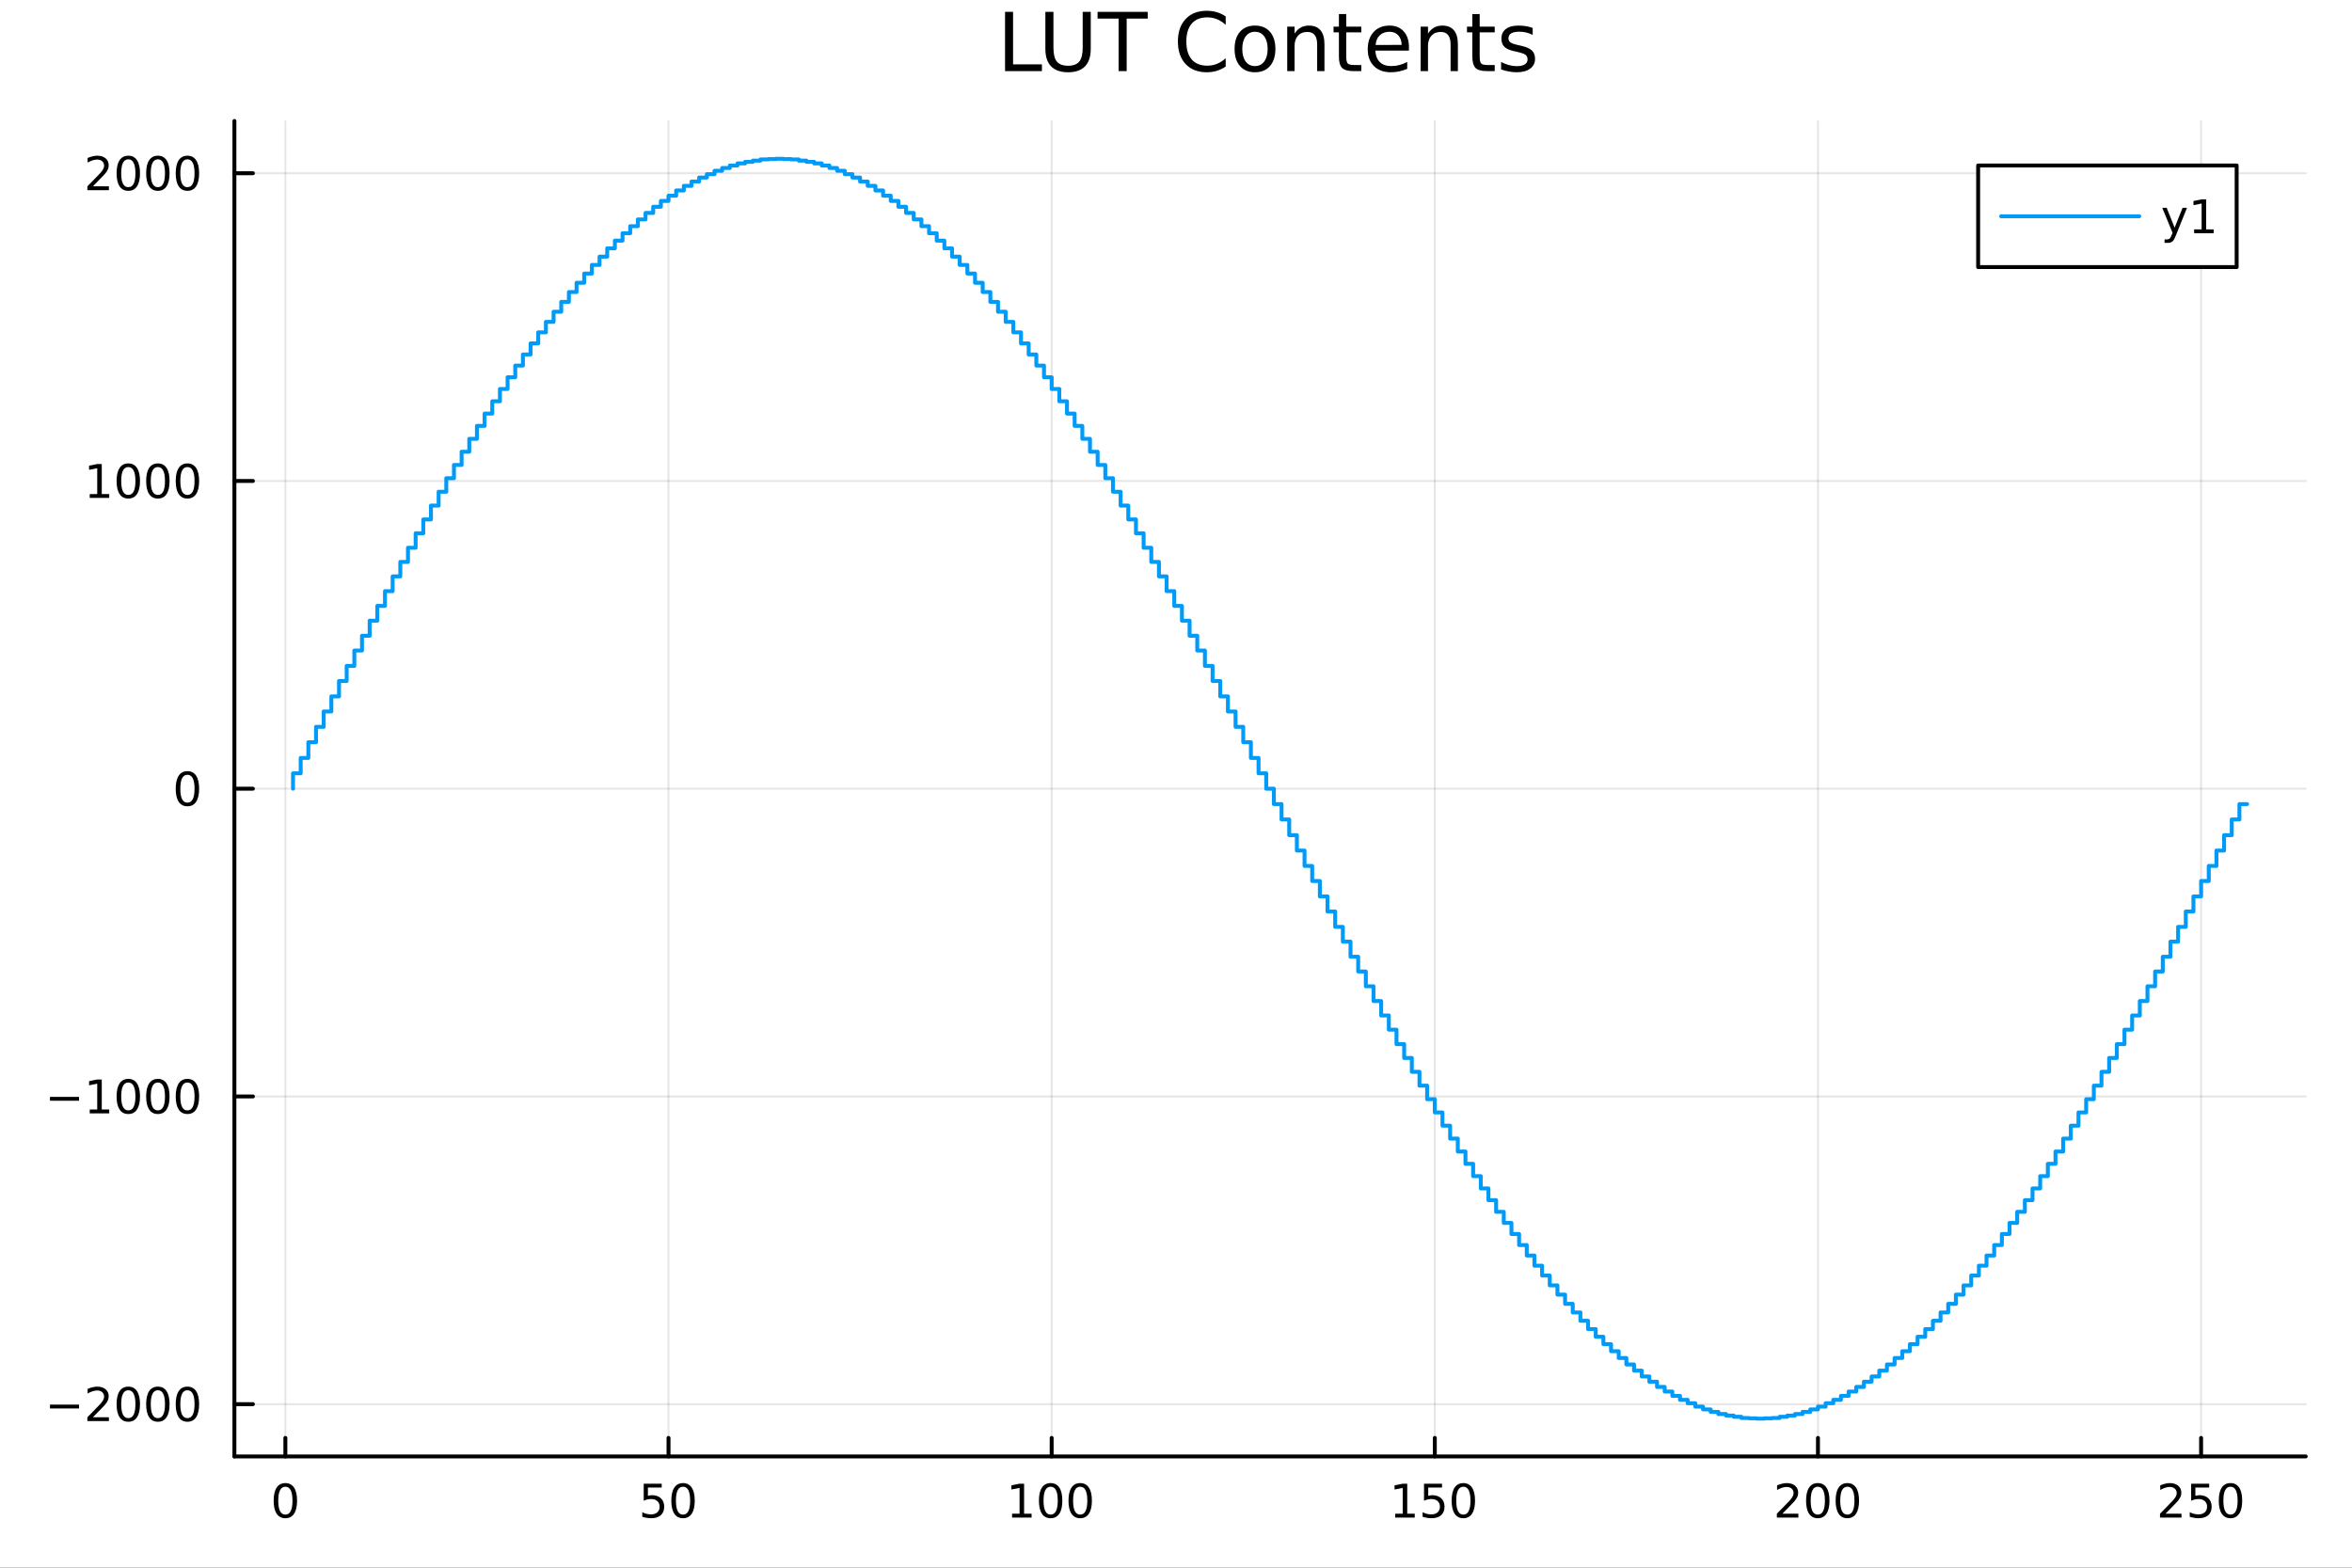 <?xml version="1.0" encoding="utf-8"?>
<svg xmlns="http://www.w3.org/2000/svg" xmlns:xlink="http://www.w3.org/1999/xlink" width="600" height="400" viewBox="0 0 2400 1600">
<rect x="0" y="0" width="2400" height="1600" fill="#333333" stroke="none"/>
<defs>
  <clipPath id="clip320">
    <rect x="0" y="0" width="2400" height="1600"/>
  </clipPath>
</defs>
<path clip-path="url(#clip320)" d="M0 1600 L2400 1600 L2400 0 L0 0  Z" fill="#ffffff" fill-rule="evenodd" fill-opacity="1"/>
<defs>
  <clipPath id="clip321">
    <rect x="480" y="0" width="1681" height="1600"/>
  </clipPath>
</defs>
<path clip-path="url(#clip320)" d="M239.19 1486.45 L2352.76 1486.45 L2352.76 123.472 L239.19 123.472  Z" fill="#ffffff" fill-rule="evenodd" fill-opacity="1"/>
<defs>
  <clipPath id="clip322">
    <rect x="239" y="123" width="2115" height="1364"/>
  </clipPath>
</defs>
<polyline clip-path="url(#clip322)" style="stroke:#000000; stroke-linecap:round; stroke-linejoin:round; stroke-width:2; stroke-opacity:0.1; fill:none" points="291.189,1486.45 291.189,123.472 "/>
<polyline clip-path="url(#clip322)" style="stroke:#000000; stroke-linecap:round; stroke-linejoin:round; stroke-width:2; stroke-opacity:0.1; fill:none" points="682.156,1486.45 682.156,123.472 "/>
<polyline clip-path="url(#clip322)" style="stroke:#000000; stroke-linecap:round; stroke-linejoin:round; stroke-width:2; stroke-opacity:0.1; fill:none" points="1073.12,1486.45 1073.12,123.472 "/>
<polyline clip-path="url(#clip322)" style="stroke:#000000; stroke-linecap:round; stroke-linejoin:round; stroke-width:2; stroke-opacity:0.1; fill:none" points="1464.09,1486.45 1464.09,123.472 "/>
<polyline clip-path="url(#clip322)" style="stroke:#000000; stroke-linecap:round; stroke-linejoin:round; stroke-width:2; stroke-opacity:0.1; fill:none" points="1855.06,1486.45 1855.06,123.472 "/>
<polyline clip-path="url(#clip322)" style="stroke:#000000; stroke-linecap:round; stroke-linejoin:round; stroke-width:2; stroke-opacity:0.1; fill:none" points="2246.02,1486.45 2246.02,123.472 "/>
<polyline clip-path="url(#clip322)" style="stroke:#000000; stroke-linecap:round; stroke-linejoin:round; stroke-width:2; stroke-opacity:0.1; fill:none" points="239.19,1433.11 2352.76,1433.11 "/>
<polyline clip-path="url(#clip322)" style="stroke:#000000; stroke-linecap:round; stroke-linejoin:round; stroke-width:2; stroke-opacity:0.1; fill:none" points="239.19,1119.04 2352.76,1119.04 "/>
<polyline clip-path="url(#clip322)" style="stroke:#000000; stroke-linecap:round; stroke-linejoin:round; stroke-width:2; stroke-opacity:0.1; fill:none" points="239.19,804.96 2352.76,804.96 "/>
<polyline clip-path="url(#clip322)" style="stroke:#000000; stroke-linecap:round; stroke-linejoin:round; stroke-width:2; stroke-opacity:0.1; fill:none" points="239.19,490.884 2352.76,490.884 "/>
<polyline clip-path="url(#clip322)" style="stroke:#000000; stroke-linecap:round; stroke-linejoin:round; stroke-width:2; stroke-opacity:0.1; fill:none" points="239.19,176.808 2352.76,176.808 "/>
<polyline clip-path="url(#clip320)" style="stroke:#000000; stroke-linecap:round; stroke-linejoin:round; stroke-width:4; stroke-opacity:1; fill:none" points="239.19,1486.45 2352.76,1486.45 "/>
<polyline clip-path="url(#clip320)" style="stroke:#000000; stroke-linecap:round; stroke-linejoin:round; stroke-width:4; stroke-opacity:1; fill:none" points="291.189,1486.45 291.189,1467.55 "/>
<polyline clip-path="url(#clip320)" style="stroke:#000000; stroke-linecap:round; stroke-linejoin:round; stroke-width:4; stroke-opacity:1; fill:none" points="682.156,1486.45 682.156,1467.55 "/>
<polyline clip-path="url(#clip320)" style="stroke:#000000; stroke-linecap:round; stroke-linejoin:round; stroke-width:4; stroke-opacity:1; fill:none" points="1073.12,1486.45 1073.12,1467.55 "/>
<polyline clip-path="url(#clip320)" style="stroke:#000000; stroke-linecap:round; stroke-linejoin:round; stroke-width:4; stroke-opacity:1; fill:none" points="1464.09,1486.45 1464.09,1467.55 "/>
<polyline clip-path="url(#clip320)" style="stroke:#000000; stroke-linecap:round; stroke-linejoin:round; stroke-width:4; stroke-opacity:1; fill:none" points="1855.06,1486.45 1855.06,1467.55 "/>
<polyline clip-path="url(#clip320)" style="stroke:#000000; stroke-linecap:round; stroke-linejoin:round; stroke-width:4; stroke-opacity:1; fill:none" points="2246.02,1486.45 2246.02,1467.55 "/>
<path clip-path="url(#clip320)" d="M291.189 1517.37 Q287.578 1517.37 285.749 1520.93 Q283.944 1524.47 283.944 1531.6 Q283.944 1538.71 285.749 1542.27 Q287.578 1545.82 291.189 1545.82 Q294.823 1545.82 296.629 1542.27 Q298.457 1538.71 298.457 1531.6 Q298.457 1524.47 296.629 1520.93 Q294.823 1517.37 291.189 1517.37 M291.189 1513.66 Q296.999 1513.66 300.055 1518.27 Q303.133 1522.85 303.133 1531.6 Q303.133 1540.33 300.055 1544.94 Q296.999 1549.52 291.189 1549.52 Q285.379 1549.52 282.3 1544.94 Q279.245 1540.33 279.245 1531.6 Q279.245 1522.85 282.3 1518.27 Q285.379 1513.66 291.189 1513.66 Z" fill="#000000" fill-rule="nonzero" fill-opacity="1" /><path clip-path="url(#clip320)" d="M656.855 1514.29 L675.211 1514.29 L675.211 1518.22 L661.137 1518.22 L661.137 1526.7 Q662.156 1526.35 663.174 1526.19 Q664.193 1526 665.211 1526 Q670.998 1526 674.378 1529.17 Q677.757 1532.34 677.757 1537.76 Q677.757 1543.34 674.285 1546.44 Q670.813 1549.52 664.494 1549.52 Q662.318 1549.52 660.049 1549.15 Q657.804 1548.78 655.396 1548.04 L655.396 1543.34 Q657.48 1544.47 659.702 1545.03 Q661.924 1545.58 664.401 1545.58 Q668.406 1545.58 670.744 1543.48 Q673.082 1541.37 673.082 1537.76 Q673.082 1534.15 670.744 1532.04 Q668.406 1529.94 664.401 1529.94 Q662.526 1529.94 660.651 1530.35 Q658.799 1530.77 656.855 1531.65 L656.855 1514.29 Z" fill="#000000" fill-rule="nonzero" fill-opacity="1" /><path clip-path="url(#clip320)" d="M696.97 1517.37 Q693.359 1517.37 691.531 1520.93 Q689.725 1524.47 689.725 1531.6 Q689.725 1538.71 691.531 1542.27 Q693.359 1545.82 696.97 1545.82 Q700.605 1545.82 702.41 1542.27 Q704.239 1538.71 704.239 1531.6 Q704.239 1524.47 702.41 1520.93 Q700.605 1517.37 696.97 1517.37 M696.97 1513.66 Q702.78 1513.66 705.836 1518.27 Q708.915 1522.85 708.915 1531.6 Q708.915 1540.33 705.836 1544.94 Q702.78 1549.52 696.97 1549.52 Q691.16 1549.52 688.081 1544.94 Q685.026 1540.33 685.026 1531.6 Q685.026 1522.85 688.081 1518.27 Q691.16 1513.66 696.97 1513.66 Z" fill="#000000" fill-rule="nonzero" fill-opacity="1" /><path clip-path="url(#clip320)" d="M1032.73 1544.91 L1040.37 1544.91 L1040.37 1518.55 L1032.06 1520.21 L1032.06 1515.95 L1040.32 1514.29 L1045 1514.29 L1045 1544.91 L1052.64 1544.91 L1052.64 1548.85 L1032.73 1548.85 L1032.73 1544.91 Z" fill="#000000" fill-rule="nonzero" fill-opacity="1" /><path clip-path="url(#clip320)" d="M1072.08 1517.37 Q1068.47 1517.37 1066.64 1520.93 Q1064.84 1524.47 1064.84 1531.6 Q1064.84 1538.71 1066.64 1542.27 Q1068.47 1545.82 1072.08 1545.82 Q1075.71 1545.82 1077.52 1542.27 Q1079.35 1538.71 1079.35 1531.6 Q1079.35 1524.47 1077.52 1520.93 Q1075.71 1517.37 1072.08 1517.37 M1072.08 1513.66 Q1077.89 1513.66 1080.95 1518.27 Q1084.02 1522.85 1084.02 1531.6 Q1084.02 1540.33 1080.95 1544.94 Q1077.89 1549.52 1072.08 1549.52 Q1066.27 1549.52 1063.19 1544.94 Q1060.14 1540.33 1060.14 1531.6 Q1060.14 1522.85 1063.19 1518.27 Q1066.27 1513.66 1072.08 1513.66 Z" fill="#000000" fill-rule="nonzero" fill-opacity="1" /><path clip-path="url(#clip320)" d="M1102.24 1517.37 Q1098.63 1517.37 1096.8 1520.93 Q1095 1524.47 1095 1531.6 Q1095 1538.71 1096.8 1542.27 Q1098.63 1545.82 1102.24 1545.82 Q1105.88 1545.82 1107.68 1542.27 Q1109.51 1538.71 1109.51 1531.6 Q1109.51 1524.47 1107.68 1520.93 Q1105.88 1517.37 1102.24 1517.37 M1102.24 1513.66 Q1108.05 1513.66 1111.11 1518.27 Q1114.19 1522.85 1114.19 1531.6 Q1114.19 1540.33 1111.11 1544.94 Q1108.05 1549.52 1102.24 1549.52 Q1096.43 1549.52 1093.35 1544.94 Q1090.3 1540.33 1090.3 1531.6 Q1090.3 1522.85 1093.35 1518.27 Q1096.43 1513.66 1102.24 1513.66 Z" fill="#000000" fill-rule="nonzero" fill-opacity="1" /><path clip-path="url(#clip320)" d="M1423.7 1544.91 L1431.33 1544.91 L1431.33 1518.55 L1423.02 1520.21 L1423.02 1515.95 L1431.29 1514.29 L1435.96 1514.29 L1435.96 1544.91 L1443.6 1544.91 L1443.6 1548.85 L1423.7 1548.85 L1423.7 1544.91 Z" fill="#000000" fill-rule="nonzero" fill-opacity="1" /><path clip-path="url(#clip320)" d="M1453.09 1514.29 L1471.45 1514.29 L1471.45 1518.22 L1457.38 1518.22 L1457.38 1526.7 Q1458.39 1526.35 1459.41 1526.19 Q1460.43 1526 1461.45 1526 Q1467.24 1526 1470.62 1529.17 Q1474 1532.34 1474 1537.76 Q1474 1543.34 1470.52 1546.44 Q1467.05 1549.52 1460.73 1549.52 Q1458.56 1549.52 1456.29 1549.15 Q1454.04 1548.78 1451.64 1548.04 L1451.64 1543.34 Q1453.72 1544.47 1455.94 1545.03 Q1458.16 1545.58 1460.64 1545.58 Q1464.64 1545.58 1466.98 1543.48 Q1469.32 1541.37 1469.32 1537.76 Q1469.32 1534.15 1466.98 1532.04 Q1464.64 1529.94 1460.64 1529.94 Q1458.76 1529.94 1456.89 1530.35 Q1455.04 1530.77 1453.09 1531.65 L1453.09 1514.29 Z" fill="#000000" fill-rule="nonzero" fill-opacity="1" /><path clip-path="url(#clip320)" d="M1493.21 1517.37 Q1489.6 1517.37 1487.77 1520.93 Q1485.96 1524.47 1485.96 1531.6 Q1485.96 1538.71 1487.77 1542.27 Q1489.6 1545.82 1493.21 1545.82 Q1496.84 1545.82 1498.65 1542.27 Q1500.48 1538.71 1500.48 1531.6 Q1500.48 1524.47 1498.65 1520.93 Q1496.84 1517.37 1493.21 1517.37 M1493.21 1513.66 Q1499.02 1513.66 1502.07 1518.27 Q1505.15 1522.85 1505.15 1531.6 Q1505.15 1540.33 1502.07 1544.94 Q1499.02 1549.52 1493.21 1549.52 Q1487.4 1549.52 1484.32 1544.94 Q1481.26 1540.33 1481.26 1531.6 Q1481.26 1522.85 1484.32 1518.27 Q1487.4 1513.66 1493.21 1513.66 Z" fill="#000000" fill-rule="nonzero" fill-opacity="1" /><path clip-path="url(#clip320)" d="M1818.75 1544.91 L1835.07 1544.91 L1835.07 1548.85 L1813.12 1548.85 L1813.12 1544.91 Q1815.78 1542.16 1820.37 1537.53 Q1824.97 1532.88 1826.16 1531.53 Q1828.4 1529.01 1829.28 1527.27 Q1830.18 1525.51 1830.18 1523.82 Q1830.18 1521.07 1828.24 1519.33 Q1826.32 1517.6 1823.22 1517.6 Q1821.02 1517.6 1818.56 1518.36 Q1816.13 1519.13 1813.35 1520.68 L1813.35 1515.95 Q1816.18 1514.82 1818.63 1514.24 Q1821.09 1513.66 1823.12 1513.66 Q1828.49 1513.66 1831.69 1516.35 Q1834.88 1519.03 1834.88 1523.52 Q1834.88 1525.65 1834.07 1527.57 Q1833.28 1529.47 1831.18 1532.07 Q1830.6 1532.74 1827.5 1535.95 Q1824.4 1539.15 1818.75 1544.91 Z" fill="#000000" fill-rule="nonzero" fill-opacity="1" /><path clip-path="url(#clip320)" d="M1854.88 1517.37 Q1851.27 1517.37 1849.44 1520.93 Q1847.64 1524.47 1847.64 1531.6 Q1847.64 1538.71 1849.44 1542.27 Q1851.27 1545.82 1854.88 1545.82 Q1858.52 1545.82 1860.32 1542.27 Q1862.15 1538.71 1862.15 1531.6 Q1862.15 1524.47 1860.32 1520.93 Q1858.52 1517.37 1854.88 1517.37 M1854.88 1513.66 Q1860.69 1513.66 1863.75 1518.27 Q1866.83 1522.85 1866.83 1531.6 Q1866.83 1540.33 1863.75 1544.94 Q1860.69 1549.52 1854.88 1549.52 Q1849.07 1549.52 1845.99 1544.94 Q1842.94 1540.33 1842.94 1531.6 Q1842.94 1522.85 1845.99 1518.27 Q1849.07 1513.66 1854.88 1513.66 Z" fill="#000000" fill-rule="nonzero" fill-opacity="1" /><path clip-path="url(#clip320)" d="M1885.04 1517.37 Q1881.43 1517.37 1879.6 1520.93 Q1877.8 1524.47 1877.8 1531.6 Q1877.8 1538.71 1879.6 1542.27 Q1881.43 1545.82 1885.04 1545.82 Q1888.68 1545.82 1890.48 1542.27 Q1892.31 1538.71 1892.31 1531.6 Q1892.31 1524.47 1890.48 1520.93 Q1888.68 1517.37 1885.04 1517.37 M1885.04 1513.66 Q1890.85 1513.66 1893.91 1518.27 Q1896.99 1522.85 1896.99 1531.6 Q1896.99 1540.33 1893.91 1544.94 Q1890.85 1549.52 1885.04 1549.52 Q1879.23 1549.52 1876.15 1544.94 Q1873.1 1540.33 1873.1 1531.6 Q1873.1 1522.85 1876.15 1518.27 Q1879.23 1513.66 1885.04 1513.66 Z" fill="#000000" fill-rule="nonzero" fill-opacity="1" /><path clip-path="url(#clip320)" d="M2209.71 1544.91 L2226.03 1544.91 L2226.03 1548.85 L2204.09 1548.85 L2204.09 1544.91 Q2206.75 1542.16 2211.33 1537.53 Q2215.94 1532.88 2217.12 1531.53 Q2219.37 1529.01 2220.25 1527.27 Q2221.15 1525.51 2221.15 1523.82 Q2221.15 1521.07 2219.21 1519.33 Q2217.28 1517.6 2214.18 1517.6 Q2211.98 1517.6 2209.53 1518.36 Q2207.1 1519.13 2204.32 1520.68 L2204.32 1515.95 Q2207.14 1514.82 2209.6 1514.24 Q2212.05 1513.66 2214.09 1513.66 Q2219.46 1513.66 2222.65 1516.35 Q2225.85 1519.03 2225.85 1523.52 Q2225.85 1525.65 2225.04 1527.57 Q2224.25 1529.47 2222.14 1532.07 Q2221.57 1532.74 2218.46 1535.95 Q2215.36 1539.15 2209.71 1544.91 Z" fill="#000000" fill-rule="nonzero" fill-opacity="1" /><path clip-path="url(#clip320)" d="M2235.89 1514.29 L2254.25 1514.29 L2254.25 1518.22 L2240.18 1518.22 L2240.18 1526.7 Q2241.2 1526.35 2242.21 1526.19 Q2243.23 1526 2244.25 1526 Q2250.04 1526 2253.42 1529.17 Q2256.8 1532.34 2256.8 1537.76 Q2256.8 1543.34 2253.33 1546.44 Q2249.85 1549.52 2243.53 1549.52 Q2241.36 1549.52 2239.09 1549.15 Q2236.84 1548.78 2234.44 1548.04 L2234.44 1543.34 Q2236.52 1544.47 2238.74 1545.03 Q2240.96 1545.58 2243.44 1545.58 Q2247.45 1545.58 2249.78 1543.48 Q2252.12 1541.37 2252.12 1537.76 Q2252.12 1534.15 2249.78 1532.04 Q2247.45 1529.94 2243.44 1529.94 Q2241.57 1529.94 2239.69 1530.35 Q2237.84 1530.77 2235.89 1531.65 L2235.89 1514.29 Z" fill="#000000" fill-rule="nonzero" fill-opacity="1" /><path clip-path="url(#clip320)" d="M2276.01 1517.37 Q2272.4 1517.37 2270.57 1520.93 Q2268.76 1524.47 2268.76 1531.6 Q2268.76 1538.71 2270.57 1542.27 Q2272.4 1545.82 2276.01 1545.82 Q2279.64 1545.82 2281.45 1542.27 Q2283.28 1538.71 2283.28 1531.6 Q2283.28 1524.47 2281.45 1520.93 Q2279.64 1517.37 2276.01 1517.37 M2276.01 1513.66 Q2281.82 1513.66 2284.88 1518.27 Q2287.95 1522.85 2287.95 1531.6 Q2287.95 1540.33 2284.88 1544.94 Q2281.82 1549.52 2276.01 1549.52 Q2270.2 1549.52 2267.12 1544.94 Q2264.07 1540.33 2264.07 1531.6 Q2264.07 1522.85 2267.12 1518.27 Q2270.2 1513.66 2276.01 1513.66 Z" fill="#000000" fill-rule="nonzero" fill-opacity="1" /><polyline clip-path="url(#clip320)" style="stroke:#000000; stroke-linecap:round; stroke-linejoin:round; stroke-width:4; stroke-opacity:1; fill:none" points="239.19,1486.45 239.19,123.472 "/>
<polyline clip-path="url(#clip320)" style="stroke:#000000; stroke-linecap:round; stroke-linejoin:round; stroke-width:4; stroke-opacity:1; fill:none" points="239.19,1433.11 258.088,1433.11 "/>
<polyline clip-path="url(#clip320)" style="stroke:#000000; stroke-linecap:round; stroke-linejoin:round; stroke-width:4; stroke-opacity:1; fill:none" points="239.19,1119.04 258.088,1119.04 "/>
<polyline clip-path="url(#clip320)" style="stroke:#000000; stroke-linecap:round; stroke-linejoin:round; stroke-width:4; stroke-opacity:1; fill:none" points="239.19,804.96 258.088,804.96 "/>
<polyline clip-path="url(#clip320)" style="stroke:#000000; stroke-linecap:round; stroke-linejoin:round; stroke-width:4; stroke-opacity:1; fill:none" points="239.19,490.884 258.088,490.884 "/>
<polyline clip-path="url(#clip320)" style="stroke:#000000; stroke-linecap:round; stroke-linejoin:round; stroke-width:4; stroke-opacity:1; fill:none" points="239.19,176.808 258.088,176.808 "/>
<path clip-path="url(#clip320)" d="M50.992 1433.56 L80.668 1433.56 L80.668 1437.5 L50.992 1437.5 L50.992 1433.56 Z" fill="#000000" fill-rule="nonzero" fill-opacity="1" /><path clip-path="url(#clip320)" d="M94.788 1446.46 L111.108 1446.46 L111.108 1450.39 L89.163 1450.39 L89.163 1446.46 Q91.825 1443.7 96.409 1439.07 Q101.015 1434.42 102.196 1433.08 Q104.441 1430.55 105.321 1428.82 Q106.223 1427.06 106.223 1425.37 Q106.223 1422.61 104.279 1420.88 Q102.358 1419.14 99.256 1419.14 Q97.057 1419.14 94.603 1419.91 Q92.172 1420.67 89.395 1422.22 L89.395 1417.5 Q92.219 1416.36 94.672 1415.79 Q97.126 1415.21 99.163 1415.21 Q104.534 1415.21 107.728 1417.89 Q110.922 1420.58 110.922 1425.07 Q110.922 1427.2 110.112 1429.12 Q109.325 1431.02 107.219 1433.61 Q106.64 1434.28 103.538 1437.5 Q100.436 1440.69 94.788 1446.46 Z" fill="#000000" fill-rule="nonzero" fill-opacity="1" /><path clip-path="url(#clip320)" d="M130.922 1418.91 Q127.311 1418.91 125.482 1422.48 Q123.677 1426.02 123.677 1433.15 Q123.677 1440.25 125.482 1443.82 Q127.311 1447.36 130.922 1447.36 Q134.556 1447.36 136.362 1443.82 Q138.191 1440.25 138.191 1433.15 Q138.191 1426.02 136.362 1422.48 Q134.556 1418.91 130.922 1418.91 M130.922 1415.21 Q136.732 1415.21 139.788 1419.81 Q142.867 1424.4 142.867 1433.15 Q142.867 1441.87 139.788 1446.48 Q136.732 1451.06 130.922 1451.06 Q125.112 1451.06 122.033 1446.48 Q118.978 1441.87 118.978 1433.15 Q118.978 1424.4 122.033 1419.81 Q125.112 1415.21 130.922 1415.21 Z" fill="#000000" fill-rule="nonzero" fill-opacity="1" /><path clip-path="url(#clip320)" d="M161.084 1418.91 Q157.473 1418.91 155.644 1422.48 Q153.839 1426.02 153.839 1433.15 Q153.839 1440.25 155.644 1443.82 Q157.473 1447.36 161.084 1447.36 Q164.718 1447.36 166.524 1443.82 Q168.353 1440.25 168.353 1433.15 Q168.353 1426.02 166.524 1422.48 Q164.718 1418.91 161.084 1418.91 M161.084 1415.21 Q166.894 1415.21 169.95 1419.81 Q173.029 1424.4 173.029 1433.15 Q173.029 1441.87 169.95 1446.48 Q166.894 1451.06 161.084 1451.06 Q155.274 1451.06 152.195 1446.48 Q149.14 1441.87 149.14 1433.15 Q149.14 1424.4 152.195 1419.81 Q155.274 1415.21 161.084 1415.21 Z" fill="#000000" fill-rule="nonzero" fill-opacity="1" /><path clip-path="url(#clip320)" d="M191.246 1418.91 Q187.635 1418.91 185.806 1422.48 Q184.001 1426.02 184.001 1433.15 Q184.001 1440.25 185.806 1443.82 Q187.635 1447.36 191.246 1447.36 Q194.88 1447.36 196.686 1443.82 Q198.514 1440.25 198.514 1433.15 Q198.514 1426.02 196.686 1422.48 Q194.88 1418.91 191.246 1418.91 M191.246 1415.21 Q197.056 1415.21 200.112 1419.81 Q203.19 1424.4 203.19 1433.15 Q203.19 1441.87 200.112 1446.48 Q197.056 1451.06 191.246 1451.06 Q185.436 1451.06 182.357 1446.48 Q179.302 1441.87 179.302 1433.15 Q179.302 1424.4 182.357 1419.81 Q185.436 1415.21 191.246 1415.21 Z" fill="#000000" fill-rule="nonzero" fill-opacity="1" /><path clip-path="url(#clip320)" d="M50.992 1119.49 L80.668 1119.49 L80.668 1123.42 L50.992 1123.42 L50.992 1119.49 Z" fill="#000000" fill-rule="nonzero" fill-opacity="1" /><path clip-path="url(#clip320)" d="M91.571 1132.38 L99.21 1132.38 L99.21 1106.02 L90.899 1107.68 L90.899 1103.42 L99.163 1101.76 L103.839 1101.76 L103.839 1132.38 L111.478 1132.38 L111.478 1136.32 L91.571 1136.32 L91.571 1132.38 Z" fill="#000000" fill-rule="nonzero" fill-opacity="1" /><path clip-path="url(#clip320)" d="M130.922 1104.83 Q127.311 1104.83 125.482 1108.4 Q123.677 1111.94 123.677 1119.07 Q123.677 1126.18 125.482 1129.74 Q127.311 1133.28 130.922 1133.28 Q134.556 1133.28 136.362 1129.74 Q138.191 1126.18 138.191 1119.07 Q138.191 1111.94 136.362 1108.4 Q134.556 1104.83 130.922 1104.83 M130.922 1101.13 Q136.732 1101.13 139.788 1105.74 Q142.867 1110.32 142.867 1119.07 Q142.867 1127.8 139.788 1132.4 Q136.732 1136.99 130.922 1136.99 Q125.112 1136.99 122.033 1132.4 Q118.978 1127.8 118.978 1119.07 Q118.978 1110.32 122.033 1105.74 Q125.112 1101.13 130.922 1101.13 Z" fill="#000000" fill-rule="nonzero" fill-opacity="1" /><path clip-path="url(#clip320)" d="M161.084 1104.83 Q157.473 1104.83 155.644 1108.4 Q153.839 1111.94 153.839 1119.07 Q153.839 1126.18 155.644 1129.74 Q157.473 1133.28 161.084 1133.28 Q164.718 1133.28 166.524 1129.74 Q168.353 1126.18 168.353 1119.07 Q168.353 1111.94 166.524 1108.4 Q164.718 1104.83 161.084 1104.83 M161.084 1101.13 Q166.894 1101.13 169.95 1105.74 Q173.029 1110.32 173.029 1119.07 Q173.029 1127.8 169.95 1132.4 Q166.894 1136.99 161.084 1136.99 Q155.274 1136.99 152.195 1132.4 Q149.14 1127.8 149.14 1119.07 Q149.14 1110.32 152.195 1105.74 Q155.274 1101.13 161.084 1101.13 Z" fill="#000000" fill-rule="nonzero" fill-opacity="1" /><path clip-path="url(#clip320)" d="M191.246 1104.83 Q187.635 1104.83 185.806 1108.4 Q184.001 1111.94 184.001 1119.07 Q184.001 1126.18 185.806 1129.74 Q187.635 1133.28 191.246 1133.28 Q194.88 1133.28 196.686 1129.74 Q198.514 1126.18 198.514 1119.07 Q198.514 1111.94 196.686 1108.4 Q194.88 1104.83 191.246 1104.83 M191.246 1101.13 Q197.056 1101.13 200.112 1105.74 Q203.19 1110.32 203.19 1119.07 Q203.19 1127.8 200.112 1132.4 Q197.056 1136.99 191.246 1136.99 Q185.436 1136.99 182.357 1132.4 Q179.302 1127.8 179.302 1119.07 Q179.302 1110.32 182.357 1105.74 Q185.436 1101.13 191.246 1101.13 Z" fill="#000000" fill-rule="nonzero" fill-opacity="1" /><path clip-path="url(#clip320)" d="M191.246 790.759 Q187.635 790.759 185.806 794.323 Q184.001 797.865 184.001 804.995 Q184.001 812.101 185.806 815.666 Q187.635 819.208 191.246 819.208 Q194.88 819.208 196.686 815.666 Q198.514 812.101 198.514 804.995 Q198.514 797.865 196.686 794.323 Q194.88 790.759 191.246 790.759 M191.246 787.055 Q197.056 787.055 200.112 791.661 Q203.19 796.245 203.19 804.995 Q203.19 813.722 200.112 818.328 Q197.056 822.911 191.246 822.911 Q185.436 822.911 182.357 818.328 Q179.302 813.722 179.302 804.995 Q179.302 796.245 182.357 791.661 Q185.436 787.055 191.246 787.055 Z" fill="#000000" fill-rule="nonzero" fill-opacity="1" /><path clip-path="url(#clip320)" d="M91.571 504.229 L99.21 504.229 L99.21 477.863 L90.899 479.53 L90.899 475.271 L99.163 473.604 L103.839 473.604 L103.839 504.229 L111.478 504.229 L111.478 508.164 L91.571 508.164 L91.571 504.229 Z" fill="#000000" fill-rule="nonzero" fill-opacity="1" /><path clip-path="url(#clip320)" d="M130.922 476.683 Q127.311 476.683 125.482 480.248 Q123.677 483.789 123.677 490.919 Q123.677 498.025 125.482 501.59 Q127.311 505.132 130.922 505.132 Q134.556 505.132 136.362 501.59 Q138.191 498.025 138.191 490.919 Q138.191 483.789 136.362 480.248 Q134.556 476.683 130.922 476.683 M130.922 472.979 Q136.732 472.979 139.788 477.586 Q142.867 482.169 142.867 490.919 Q142.867 499.646 139.788 504.252 Q136.732 508.836 130.922 508.836 Q125.112 508.836 122.033 504.252 Q118.978 499.646 118.978 490.919 Q118.978 482.169 122.033 477.586 Q125.112 472.979 130.922 472.979 Z" fill="#000000" fill-rule="nonzero" fill-opacity="1" /><path clip-path="url(#clip320)" d="M161.084 476.683 Q157.473 476.683 155.644 480.248 Q153.839 483.789 153.839 490.919 Q153.839 498.025 155.644 501.59 Q157.473 505.132 161.084 505.132 Q164.718 505.132 166.524 501.59 Q168.353 498.025 168.353 490.919 Q168.353 483.789 166.524 480.248 Q164.718 476.683 161.084 476.683 M161.084 472.979 Q166.894 472.979 169.95 477.586 Q173.029 482.169 173.029 490.919 Q173.029 499.646 169.95 504.252 Q166.894 508.836 161.084 508.836 Q155.274 508.836 152.195 504.252 Q149.14 499.646 149.14 490.919 Q149.14 482.169 152.195 477.586 Q155.274 472.979 161.084 472.979 Z" fill="#000000" fill-rule="nonzero" fill-opacity="1" /><path clip-path="url(#clip320)" d="M191.246 476.683 Q187.635 476.683 185.806 480.248 Q184.001 483.789 184.001 490.919 Q184.001 498.025 185.806 501.59 Q187.635 505.132 191.246 505.132 Q194.88 505.132 196.686 501.59 Q198.514 498.025 198.514 490.919 Q198.514 483.789 196.686 480.248 Q194.88 476.683 191.246 476.683 M191.246 472.979 Q197.056 472.979 200.112 477.586 Q203.19 482.169 203.19 490.919 Q203.19 499.646 200.112 504.252 Q197.056 508.836 191.246 508.836 Q185.436 508.836 182.357 504.252 Q179.302 499.646 179.302 490.919 Q179.302 482.169 182.357 477.586 Q185.436 472.979 191.246 472.979 Z" fill="#000000" fill-rule="nonzero" fill-opacity="1" /><path clip-path="url(#clip320)" d="M94.788 190.153 L111.108 190.153 L111.108 194.088 L89.163 194.088 L89.163 190.153 Q91.825 187.399 96.409 182.769 Q101.015 178.116 102.196 176.774 Q104.441 174.251 105.321 172.515 Q106.223 170.755 106.223 169.065 Q106.223 166.311 104.279 164.575 Q102.358 162.839 99.256 162.839 Q97.057 162.839 94.603 163.603 Q92.172 164.366 89.395 165.917 L89.395 161.195 Q92.219 160.061 94.672 159.482 Q97.126 158.903 99.163 158.903 Q104.534 158.903 107.728 161.589 Q110.922 164.274 110.922 168.765 Q110.922 170.894 110.112 172.815 Q109.325 174.714 107.219 177.306 Q106.64 177.977 103.538 181.195 Q100.436 184.389 94.788 190.153 Z" fill="#000000" fill-rule="nonzero" fill-opacity="1" /><path clip-path="url(#clip320)" d="M130.922 162.607 Q127.311 162.607 125.482 166.172 Q123.677 169.714 123.677 176.843 Q123.677 183.95 125.482 187.514 Q127.311 191.056 130.922 191.056 Q134.556 191.056 136.362 187.514 Q138.191 183.95 138.191 176.843 Q138.191 169.714 136.362 166.172 Q134.556 162.607 130.922 162.607 M130.922 158.903 Q136.732 158.903 139.788 163.51 Q142.867 168.093 142.867 176.843 Q142.867 185.57 139.788 190.176 Q136.732 194.76 130.922 194.76 Q125.112 194.76 122.033 190.176 Q118.978 185.57 118.978 176.843 Q118.978 168.093 122.033 163.51 Q125.112 158.903 130.922 158.903 Z" fill="#000000" fill-rule="nonzero" fill-opacity="1" /><path clip-path="url(#clip320)" d="M161.084 162.607 Q157.473 162.607 155.644 166.172 Q153.839 169.714 153.839 176.843 Q153.839 183.95 155.644 187.514 Q157.473 191.056 161.084 191.056 Q164.718 191.056 166.524 187.514 Q168.353 183.95 168.353 176.843 Q168.353 169.714 166.524 166.172 Q164.718 162.607 161.084 162.607 M161.084 158.903 Q166.894 158.903 169.95 163.51 Q173.029 168.093 173.029 176.843 Q173.029 185.57 169.95 190.176 Q166.894 194.76 161.084 194.76 Q155.274 194.76 152.195 190.176 Q149.14 185.57 149.14 176.843 Q149.14 168.093 152.195 163.51 Q155.274 158.903 161.084 158.903 Z" fill="#000000" fill-rule="nonzero" fill-opacity="1" /><path clip-path="url(#clip320)" d="M191.246 162.607 Q187.635 162.607 185.806 166.172 Q184.001 169.714 184.001 176.843 Q184.001 183.95 185.806 187.514 Q187.635 191.056 191.246 191.056 Q194.88 191.056 196.686 187.514 Q198.514 183.95 198.514 176.843 Q198.514 169.714 196.686 166.172 Q194.88 162.607 191.246 162.607 M191.246 158.903 Q197.056 158.903 200.112 163.51 Q203.19 168.093 203.19 176.843 Q203.19 185.57 200.112 190.176 Q197.056 194.76 191.246 194.76 Q185.436 194.76 182.357 190.176 Q179.302 185.57 179.302 176.843 Q179.302 168.093 182.357 163.51 Q185.436 158.903 191.246 158.903 Z" fill="#000000" fill-rule="nonzero" fill-opacity="1" /><path clip-path="url(#clip320)" d="M1025.56 12.096 L1033.74 12.096 L1033.74 65.689 L1063.19 65.689 L1063.19 72.576 L1025.56 72.576 L1025.56 12.096 Z" fill="#000000" fill-rule="nonzero" fill-opacity="1" /><path clip-path="url(#clip320)" d="M1066.71 12.096 L1074.94 12.096 L1074.94 48.838 Q1074.94 58.56 1078.46 62.854 Q1081.98 67.107 1089.88 67.107 Q1097.74 67.107 1101.27 62.854 Q1104.79 58.56 1104.79 48.838 L1104.79 12.096 L1113.01 12.096 L1113.01 49.85 Q1113.01 61.679 1107.14 67.715 Q1101.31 73.751 1089.88 73.751 Q1078.42 73.751 1072.55 67.715 Q1066.71 61.679 1066.71 49.85 L1066.71 12.096 Z" fill="#000000" fill-rule="nonzero" fill-opacity="1" /><path clip-path="url(#clip320)" d="M1119.98 12.096 L1171.14 12.096 L1171.14 18.983 L1149.67 18.983 L1149.67 72.576 L1141.45 72.576 L1141.45 18.983 L1119.98 18.983 L1119.98 12.096 Z" fill="#000000" fill-rule="nonzero" fill-opacity="1" /><path clip-path="url(#clip320)" d="M1250.7 16.755 L1250.7 25.383 Q1246.57 21.535 1241.87 19.631 Q1237.21 17.727 1231.95 17.727 Q1221.58 17.727 1216.07 24.087 Q1210.56 30.406 1210.56 42.397 Q1210.56 54.347 1216.07 60.707 Q1221.58 67.026 1231.95 67.026 Q1237.21 67.026 1241.87 65.122 Q1246.57 63.218 1250.7 59.37 L1250.7 67.918 Q1246.41 70.834 1241.59 72.292 Q1236.81 73.751 1231.46 73.751 Q1217.73 73.751 1209.83 65.365 Q1201.93 56.94 1201.93 42.397 Q1201.93 27.814 1209.83 19.428 Q1217.73 11.002 1231.46 11.002 Q1236.89 11.002 1241.67 12.461 Q1246.49 13.878 1250.7 16.755 Z" fill="#000000" fill-rule="nonzero" fill-opacity="1" /><path clip-path="url(#clip320)" d="M1280.6 32.431 Q1274.6 32.431 1271.12 37.131 Q1267.64 41.789 1267.64 49.931 Q1267.64 58.074 1271.08 62.773 Q1274.56 67.431 1280.6 67.431 Q1286.55 67.431 1290.04 62.732 Q1293.52 58.033 1293.52 49.931 Q1293.52 41.87 1290.04 37.171 Q1286.55 32.431 1280.6 32.431 M1280.6 26.112 Q1290.32 26.112 1295.87 32.431 Q1301.42 38.751 1301.42 49.931 Q1301.42 61.071 1295.87 67.431 Q1290.32 73.751 1280.6 73.751 Q1270.84 73.751 1265.29 67.431 Q1259.78 61.071 1259.78 49.931 Q1259.78 38.751 1265.29 32.431 Q1270.84 26.112 1280.6 26.112 Z" fill="#000000" fill-rule="nonzero" fill-opacity="1" /><path clip-path="url(#clip320)" d="M1351.49 45.192 L1351.49 72.576 L1344.04 72.576 L1344.04 45.435 Q1344.04 38.994 1341.53 35.794 Q1339.01 32.594 1333.99 32.594 Q1327.96 32.594 1324.47 36.442 Q1320.99 40.29 1320.99 46.934 L1320.99 72.576 L1313.49 72.576 L1313.49 27.206 L1320.99 27.206 L1320.99 34.254 Q1323.66 30.163 1327.27 28.138 Q1330.91 26.112 1335.65 26.112 Q1343.47 26.112 1347.48 30.973 Q1351.49 35.794 1351.49 45.192 Z" fill="#000000" fill-rule="nonzero" fill-opacity="1" /><path clip-path="url(#clip320)" d="M1373.73 14.324 L1373.73 27.206 L1389.08 27.206 L1389.08 32.999 L1373.73 32.999 L1373.73 57.628 Q1373.73 63.178 1375.23 64.758 Q1376.77 66.338 1381.43 66.338 L1389.08 66.338 L1389.08 72.576 L1381.43 72.576 Q1372.8 72.576 1369.52 69.376 Q1366.24 66.135 1366.24 57.628 L1366.24 32.999 L1360.77 32.999 L1360.77 27.206 L1366.24 27.206 L1366.24 14.324 L1373.73 14.324 Z" fill="#000000" fill-rule="nonzero" fill-opacity="1" /><path clip-path="url(#clip320)" d="M1437.69 48.028 L1437.69 51.673 L1403.42 51.673 Q1403.91 59.37 1408.04 63.421 Q1412.21 67.431 1419.63 67.431 Q1423.92 67.431 1427.93 66.378 Q1431.98 65.325 1435.95 63.218 L1435.95 70.267 Q1431.94 71.968 1427.73 72.86 Q1423.52 73.751 1419.18 73.751 Q1408.32 73.751 1401.97 67.431 Q1395.65 61.112 1395.65 50.337 Q1395.65 39.197 1401.64 32.675 Q1407.68 26.112 1417.89 26.112 Q1427.04 26.112 1432.35 32.026 Q1437.69 37.9 1437.69 48.028 M1430.24 45.84 Q1430.16 39.723 1426.8 36.077 Q1423.48 32.431 1417.97 32.431 Q1411.73 32.431 1407.96 35.956 Q1404.23 39.48 1403.67 45.88 L1430.24 45.84 Z" fill="#000000" fill-rule="nonzero" fill-opacity="1" /><path clip-path="url(#clip320)" d="M1487.64 45.192 L1487.64 72.576 L1480.19 72.576 L1480.19 45.435 Q1480.19 38.994 1477.68 35.794 Q1475.16 32.594 1470.14 32.594 Q1464.11 32.594 1460.62 36.442 Q1457.14 40.29 1457.14 46.934 L1457.14 72.576 L1449.64 72.576 L1449.64 27.206 L1457.14 27.206 L1457.14 34.254 Q1459.81 30.163 1463.42 28.138 Q1467.06 26.112 1471.8 26.112 Q1479.62 26.112 1483.63 30.973 Q1487.64 35.794 1487.64 45.192 Z" fill="#000000" fill-rule="nonzero" fill-opacity="1" /><path clip-path="url(#clip320)" d="M1509.88 14.324 L1509.88 27.206 L1525.23 27.206 L1525.23 32.999 L1509.88 32.999 L1509.88 57.628 Q1509.88 63.178 1511.38 64.758 Q1512.92 66.338 1517.58 66.338 L1525.23 66.338 L1525.23 72.576 L1517.58 72.576 Q1508.95 72.576 1505.67 69.376 Q1502.39 66.135 1502.39 57.628 L1502.39 32.999 L1496.92 32.999 L1496.92 27.206 L1502.39 27.206 L1502.39 14.324 L1509.88 14.324 Z" fill="#000000" fill-rule="nonzero" fill-opacity="1" /><path clip-path="url(#clip320)" d="M1563.96 28.543 L1563.96 35.591 Q1560.8 33.971 1557.4 33.161 Q1554 32.35 1550.35 32.35 Q1544.8 32.35 1542 34.052 Q1539.25 35.753 1539.25 39.156 Q1539.25 41.749 1541.24 43.248 Q1543.22 44.706 1549.22 46.043 L1551.77 46.61 Q1559.71 48.311 1563.03 51.43 Q1566.39 54.509 1566.39 60.059 Q1566.39 66.378 1561.37 70.064 Q1556.39 73.751 1547.64 73.751 Q1543.99 73.751 1540.02 73.022 Q1536.09 72.333 1531.72 70.915 L1531.72 63.218 Q1535.85 65.365 1539.86 66.459 Q1543.87 67.512 1547.8 67.512 Q1553.06 67.512 1555.9 65.73 Q1558.74 63.907 1558.74 60.626 Q1558.74 57.588 1556.67 55.967 Q1554.64 54.347 1547.72 52.848 L1545.12 52.24 Q1538.2 50.782 1535.12 47.785 Q1532.04 44.746 1532.04 39.48 Q1532.04 33.08 1536.58 29.596 Q1541.11 26.112 1549.46 26.112 Q1553.59 26.112 1557.24 26.72 Q1560.88 27.327 1563.96 28.543 Z" fill="#000000" fill-rule="nonzero" fill-opacity="1" /><polyline clip-path="url(#clip322)" style="stroke:#009af9; stroke-linecap:round; stroke-linejoin:round; stroke-width:4; stroke-opacity:1; fill:none" points="299.008,804.96 299.008,789.256 306.828,789.256 306.828,773.552 314.647,773.552 314.647,757.535 322.466,757.535 322.466,741.831 330.286,741.831 330.286,726.127 338.105,726.127 338.105,710.737 345.924,710.737 345.924,695.033 353.744,695.033 353.744,679.644 361.563,679.644 361.563,663.94 369.382,663.94 369.382,648.864 377.202,648.864 377.202,633.475 385.021,633.475 385.021,618.399 392.84,618.399 392.84,603.323 400.66,603.323 400.66,588.248 408.479,588.248 408.479,573.486 416.298,573.486 416.298,559.039 424.118,559.039 424.118,544.277 431.937,544.277 431.937,530.144 439.756,530.144 439.756,516.01 447.576,516.01 447.576,501.877 455.395,501.877 455.395,488.058 463.214,488.058 463.214,474.552 471.034,474.552 471.034,461.047 478.853,461.047 478.853,447.856 486.672,447.856 486.672,434.665 494.492,434.665 494.492,422.102 502.311,422.102 502.311,409.539 510.13,409.539 510.13,396.976 517.95,396.976 517.95,385.041 525.769,385.041 525.769,373.106 533.588,373.106 533.588,361.799 541.408,361.799 541.408,350.492 549.227,350.492 549.227,339.186 557.046,339.186 557.046,328.507 564.866,328.507 564.866,318.143 572.685,318.143 572.685,308.092 580.504,308.092 580.504,298.042 588.324,298.042 588.324,288.619 596.143,288.619 596.143,279.197 603.962,279.197 603.962,270.403 611.782,270.403 611.782,261.923 619.601,261.923 619.601,253.443 627.42,253.443 627.42,245.591 635.24,245.591 635.24,238.053 643.059,238.053 643.059,230.83 650.878,230.83 650.878,223.92 658.698,223.92 658.698,217.324 666.517,217.324 666.517,211.043 674.336,211.043 674.336,205.075 682.156,205.075 682.156,199.736 689.975,199.736 689.975,194.397 697.794,194.397 697.794,189.686 705.614,189.686 705.614,185.289 713.433,185.289 713.433,181.206 721.252,181.206 721.252,177.751 729.072,177.751 729.072,174.296 736.891,174.296 736.891,171.469 744.71,171.469 744.71,168.957 752.53,168.957 752.53,166.758 760.349,166.758 760.349,165.188 768.168,165.188 768.168,163.931 775.988,163.931 775.988,162.675 783.807,162.675 783.807,162.361 791.626,162.361 791.626,162.047 799.446,162.047 799.446,162.361 807.265,162.361 807.265,162.675 815.084,162.675 815.084,163.931 822.904,163.931 822.904,165.188 830.723,165.188 830.723,166.758 838.542,166.758 838.542,168.957 846.362,168.957 846.362,171.469 854.181,171.469 854.181,174.296 862,174.296 862,177.751 869.82,177.751 869.82,181.206 877.639,181.206 877.639,185.289 885.458,185.289 885.458,189.686 893.278,189.686 893.278,194.397 901.097,194.397 901.097,199.736 908.916,199.736 908.916,205.075 916.736,205.075 916.736,211.043 924.555,211.043 924.555,217.324 932.374,217.324 932.374,223.92 940.194,223.92 940.194,230.83 948.013,230.83 948.013,238.053 955.832,238.053 955.832,245.591 963.652,245.591 963.652,253.443 971.471,253.443 971.471,261.923 979.29,261.923 979.29,270.403 987.11,270.403 987.11,279.197 994.929,279.197 994.929,288.619 1002.75,288.619 1002.75,298.042 1010.57,298.042 1010.57,308.092 1018.39,308.092 1018.39,318.143 1026.21,318.143 1026.21,328.507 1034.03,328.507 1034.03,339.186 1041.84,339.186 1041.84,350.492 1049.66,350.492 1049.66,361.799 1057.48,361.799 1057.48,373.106 1065.3,373.106 1065.3,385.041 1073.12,385.041 1073.12,396.976 1080.94,396.976 1080.94,409.539 1088.76,409.539 1088.76,422.102 1096.58,422.102 1096.58,434.665 1104.4,434.665 1104.4,447.856 1112.22,447.856 1112.22,461.047 1120.04,461.047 1120.04,474.552 1127.86,474.552 1127.86,488.058 1135.68,488.058 1135.68,501.877 1143.5,501.877 1143.5,516.01 1151.32,516.01 1151.32,530.144 1159.13,530.144 1159.13,544.277 1166.95,544.277 1166.95,559.039 1174.77,559.039 1174.77,573.486 1182.59,573.486 1182.59,588.248 1190.41,588.248 1190.41,603.323 1198.23,603.323 1198.23,618.399 1206.05,618.399 1206.05,633.475 1213.87,633.475 1213.87,648.864 1221.69,648.864 1221.69,663.94 1229.51,663.94 1229.51,679.644 1237.33,679.644 1237.33,695.033 1245.15,695.033 1245.15,710.737 1252.97,710.737 1252.97,726.127 1260.79,726.127 1260.79,741.831 1268.61,741.831 1268.61,757.535 1276.42,757.535 1276.42,773.552 1284.24,773.552 1284.24,789.256 1292.06,789.256 1292.06,804.96 1299.88,804.96 1299.88,820.664 1307.7,820.664 1307.7,836.368 1315.52,836.368 1315.52,852.385 1323.34,852.385 1323.34,868.089 1331.16,868.089 1331.16,883.793 1338.98,883.793 1338.98,899.183 1346.8,899.183 1346.8,914.887 1354.62,914.887 1354.62,930.276 1362.44,930.276 1362.44,945.98 1370.26,945.98 1370.26,961.056 1378.08,961.056 1378.08,976.445 1385.9,976.445 1385.9,991.521 1393.71,991.521 1393.71,1006.6 1401.53,1006.6 1401.53,1021.67 1409.35,1021.67 1409.35,1036.43 1417.17,1036.43 1417.17,1050.88 1424.99,1050.88 1424.99,1065.64 1432.81,1065.64 1432.81,1079.78 1440.63,1079.78 1440.63,1093.91 1448.45,1093.91 1448.45,1108.04 1456.27,1108.04 1456.27,1121.86 1464.09,1121.86 1464.09,1135.37 1471.91,1135.37 1471.91,1148.87 1479.73,1148.87 1479.73,1162.06 1487.55,1162.06 1487.55,1175.26 1495.37,1175.26 1495.37,1187.82 1503.19,1187.82 1503.19,1200.38 1511,1200.38 1511,1212.94 1518.82,1212.94 1518.82,1224.88 1526.64,1224.88 1526.64,1236.81 1534.46,1236.81 1534.46,1248.12 1542.28,1248.12 1542.28,1259.43 1550.1,1259.43 1550.1,1270.73 1557.92,1270.73 1557.92,1281.41 1565.74,1281.41 1565.74,1291.78 1573.56,1291.78 1573.56,1301.83 1581.38,1301.83 1581.38,1311.88 1589.2,1311.88 1589.2,1321.3 1597.02,1321.3 1597.02,1330.72 1604.84,1330.72 1604.84,1339.52 1612.66,1339.52 1612.66,1348 1620.48,1348 1620.48,1356.48 1628.29,1356.48 1628.29,1364.33 1636.11,1364.33 1636.11,1371.87 1643.93,1371.87 1643.93,1379.09 1651.75,1379.09 1651.75,1386 1659.57,1386 1659.57,1392.6 1667.39,1392.6 1667.39,1398.88 1675.21,1398.88 1675.21,1404.84 1683.03,1404.84 1683.03,1410.18 1690.85,1410.18 1690.85,1415.52 1698.67,1415.52 1698.67,1420.23 1706.49,1420.23 1706.49,1424.63 1714.31,1424.63 1714.31,1428.71 1722.13,1428.71 1722.13,1432.17 1729.95,1432.17 1729.95,1435.62 1737.77,1435.62 1737.77,1438.45 1745.58,1438.45 1745.58,1440.96 1753.4,1440.96 1753.4,1443.16 1761.22,1443.16 1761.22,1444.73 1769.04,1444.73 1769.04,1445.99 1776.86,1445.99 1776.86,1447.24 1784.68,1447.24 1784.68,1447.56 1792.5,1447.56 1792.5,1447.87 1800.32,1447.87 1800.32,1447.56 1808.14,1447.56 1808.14,1447.24 1815.96,1447.24 1815.96,1445.99 1823.78,1445.99 1823.78,1444.73 1831.6,1444.73 1831.6,1443.16 1839.42,1443.16 1839.42,1440.96 1847.24,1440.96 1847.24,1438.45 1855.06,1438.45 1855.06,1435.62 1862.87,1435.62 1862.87,1432.17 1870.69,1432.17 1870.69,1428.71 1878.51,1428.71 1878.51,1424.63 1886.33,1424.63 1886.33,1420.23 1894.15,1420.23 1894.15,1415.52 1901.97,1415.52 1901.97,1410.18 1909.79,1410.18 1909.79,1404.84 1917.61,1404.84 1917.61,1398.88 1925.43,1398.88 1925.43,1392.6 1933.25,1392.6 1933.25,1386 1941.07,1386 1941.07,1379.09 1948.89,1379.09 1948.89,1371.87 1956.71,1371.87 1956.71,1364.33 1964.53,1364.33 1964.53,1356.48 1972.35,1356.48 1972.35,1348 1980.16,1348 1980.16,1339.52 1987.98,1339.52 1987.98,1330.72 1995.8,1330.72 1995.8,1321.3 2003.62,1321.3 2003.62,1311.88 2011.44,1311.88 2011.44,1301.83 2019.26,1301.83 2019.26,1291.78 2027.08,1291.78 2027.08,1281.41 2034.9,1281.41 2034.9,1270.73 2042.72,1270.73 2042.72,1259.43 2050.54,1259.43 2050.54,1248.12 2058.36,1248.12 2058.36,1236.81 2066.18,1236.81 2066.18,1224.88 2074,1224.88 2074,1212.94 2081.82,1212.94 2081.82,1200.38 2089.64,1200.38 2089.64,1187.82 2097.45,1187.82 2097.45,1175.26 2105.27,1175.26 2105.27,1162.06 2113.09,1162.06 2113.09,1148.87 2120.91,1148.87 2120.91,1135.37 2128.73,1135.37 2128.73,1121.86 2136.55,1121.86 2136.55,1108.04 2144.37,1108.04 2144.37,1093.91 2152.19,1093.91 2152.19,1079.78 2160.01,1079.78 2160.01,1065.64 2167.83,1065.64 2167.83,1050.88 2175.65,1050.88 2175.65,1036.43 2183.47,1036.43 2183.47,1021.67 2191.29,1021.67 2191.29,1006.6 2199.11,1006.6 2199.11,991.521 2206.93,991.521 2206.93,976.445 2214.74,976.445 2214.74,961.056 2222.56,961.056 2222.56,945.98 2230.38,945.98 2230.38,930.276 2238.2,930.276 2238.2,914.887 2246.02,914.887 2246.02,899.183 2253.84,899.183 2253.84,883.793 2261.66,883.793 2261.66,868.089 2269.48,868.089 2269.48,852.385 2277.3,852.385 2277.3,836.368 2285.12,836.368 2285.12,820.664 2292.94,820.664 "/>
<path clip-path="url(#clip320)" d="M2018.52 272.585 L2282.3 272.585 L2282.3 168.905 L2018.52 168.905  Z" fill="#ffffff" fill-rule="evenodd" fill-opacity="1"/>
<polyline clip-path="url(#clip320)" style="stroke:#000000; stroke-linecap:round; stroke-linejoin:round; stroke-width:4; stroke-opacity:1; fill:none" points="2018.52,272.585 2282.3,272.585 2282.3,168.905 2018.52,168.905 2018.52,272.585 "/>
<polyline clip-path="url(#clip320)" style="stroke:#009af9; stroke-linecap:round; stroke-linejoin:round; stroke-width:4; stroke-opacity:1; fill:none" points="2042,220.745 2182.91,220.745 "/>
<path clip-path="url(#clip320)" d="M2220.23 240.432 Q2218.43 245.062 2216.71 246.474 Q2215 247.886 2212.13 247.886 L2208.73 247.886 L2208.73 244.321 L2211.23 244.321 Q2212.99 244.321 2213.96 243.488 Q2214.93 242.654 2216.11 239.552 L2216.88 237.608 L2206.39 212.099 L2210.9 212.099 L2219.01 232.377 L2227.11 212.099 L2231.62 212.099 L2220.23 240.432 Z" fill="#000000" fill-rule="nonzero" fill-opacity="1" /><path clip-path="url(#clip320)" d="M2238.91 234.089 L2246.55 234.089 L2246.55 207.724 L2238.24 209.391 L2238.24 205.131 L2246.5 203.465 L2251.18 203.465 L2251.18 234.089 L2258.82 234.089 L2258.82 238.025 L2238.91 238.025 L2238.91 234.089 Z" fill="#000000" fill-rule="nonzero" fill-opacity="1" /></svg>
